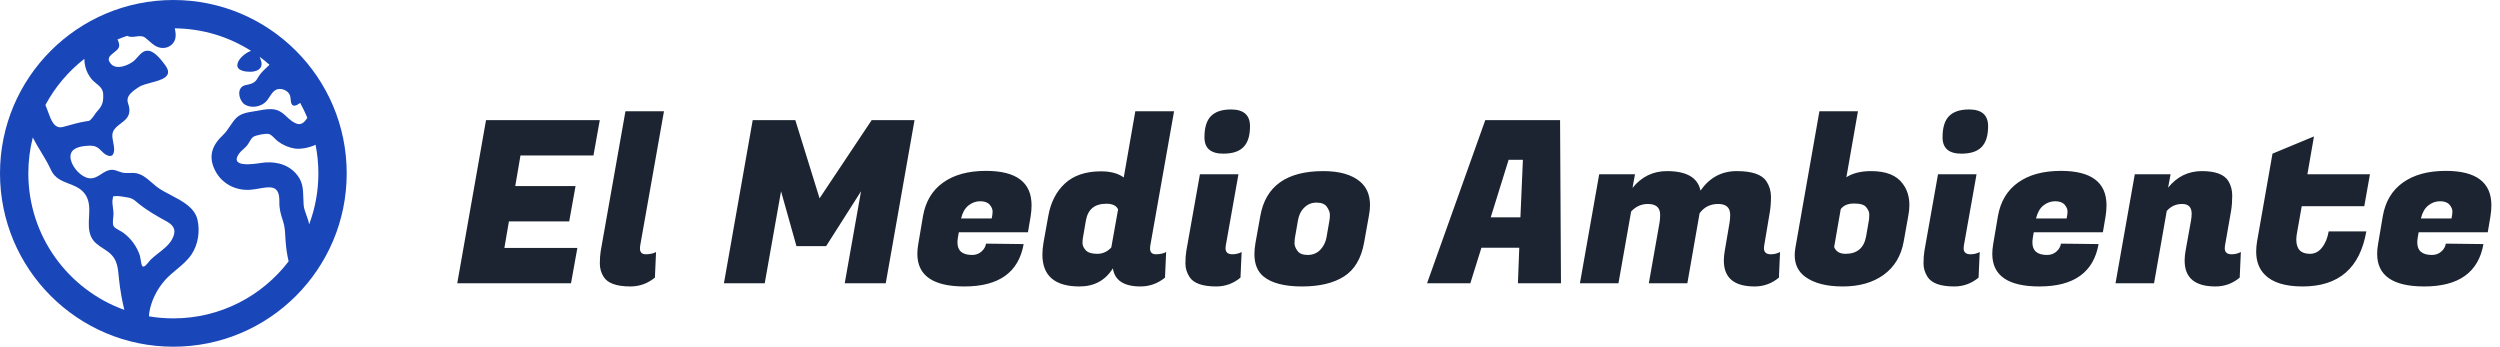 <svg width="353" height="49" viewBox="0 0 353 49" fill="none" xmlns="http://www.w3.org/2000/svg">
<path d="M80.627 40H64.563L68.627 16.96H84.691L83.795 21.952H73.491L72.755 26.272H81.267L80.371 31.264H71.859L71.219 35.008H81.523L80.627 40ZM90.361 35.072C90.361 35.627 90.638 35.904 91.193 35.904C91.769 35.904 92.249 35.797 92.633 35.584L92.473 39.2C91.449 40.032 90.297 40.448 89.017 40.448C87.076 40.448 85.817 40 85.241 39.104C84.879 38.528 84.697 37.899 84.697 37.216C84.697 36.533 84.74 35.936 84.825 35.424L88.313 15.712H93.753L90.393 34.688C90.372 34.816 90.361 34.944 90.361 35.072ZM112.299 16.96L115.723 28L123.083 16.96H129.131L125.067 40H119.275L121.579 27.008L116.651 34.752H112.459L110.283 27.008L107.979 40H102.219L106.283 16.96H112.299ZM136.186 40.448C131.748 40.448 129.53 38.912 129.53 35.84C129.53 35.413 129.572 34.955 129.658 34.464L130.33 30.496C130.692 28.448 131.631 26.88 133.146 25.792C134.682 24.683 136.708 24.128 139.226 24.128C143.514 24.128 145.658 25.749 145.658 28.992C145.658 29.461 145.615 29.973 145.53 30.528L145.146 32.8H135.386L135.258 33.536C135.215 33.792 135.194 34.027 135.194 34.24C135.194 35.413 135.887 36 137.274 36C137.786 36 138.223 35.84 138.586 35.52C138.948 35.2 139.162 34.827 139.226 34.4L144.538 34.464C143.834 38.453 141.05 40.448 136.186 40.448ZM140.026 30.848C140.111 30.485 140.154 30.155 140.154 29.856C140.154 29.536 140.015 29.216 139.738 28.896C139.46 28.576 139.012 28.416 138.394 28.416C137.796 28.416 137.242 28.619 136.73 29.024C136.239 29.429 135.898 30.037 135.706 30.848H140.026ZM162.386 35.072C162.386 35.627 162.663 35.904 163.218 35.904C163.794 35.904 164.274 35.797 164.658 35.584L164.498 39.2C163.474 40.032 162.322 40.448 161.042 40.448C158.695 40.448 157.394 39.595 157.138 37.888C156.071 39.595 154.503 40.448 152.434 40.448C148.935 40.448 147.186 38.944 147.186 35.936C147.186 35.424 147.239 34.859 147.346 34.24L148.018 30.496C148.359 28.576 149.138 27.051 150.354 25.92C151.591 24.768 153.298 24.192 155.474 24.192C156.818 24.192 157.885 24.48 158.674 25.056L160.306 15.712H165.778L162.418 34.688C162.397 34.816 162.386 34.944 162.386 35.072ZM152.914 33.536C152.871 33.728 152.85 33.995 152.85 34.336C152.85 34.677 153.01 35.019 153.33 35.36C153.65 35.68 154.183 35.84 154.93 35.84C155.698 35.84 156.359 35.541 156.914 34.944L157.874 29.568C157.639 29.035 157.085 28.768 156.21 28.768C154.567 28.768 153.607 29.557 153.33 31.136L152.914 33.536ZM174.005 35.904C174.496 35.904 174.933 35.797 175.317 35.584L175.157 39.2C174.154 40.032 173.013 40.448 171.733 40.448C169.792 40.448 168.533 40 167.957 39.104C167.573 38.507 167.381 37.877 167.381 37.216C167.381 36.533 167.424 35.936 167.509 35.424L169.429 24.608H174.869L173.077 34.688C173.056 34.816 173.045 34.933 173.045 35.04C173.045 35.616 173.365 35.904 174.005 35.904ZM170.069 19.392C170.069 18.027 170.368 17.035 170.965 16.416C171.584 15.776 172.533 15.456 173.813 15.456C175.605 15.456 176.501 16.245 176.501 17.824C176.501 19.168 176.192 20.149 175.573 20.768C174.976 21.387 174.026 21.696 172.725 21.696C170.954 21.696 170.069 20.928 170.069 19.392ZM186.852 24.16C189.156 24.16 190.895 24.661 192.068 25.664C192.986 26.453 193.444 27.552 193.444 28.96C193.444 29.429 193.391 29.941 193.284 30.496L192.612 34.24C192.207 36.501 191.258 38.101 189.764 39.04C188.292 39.979 186.319 40.448 183.844 40.448C181.37 40.448 179.556 39.979 178.404 39.04C177.551 38.336 177.124 37.28 177.124 35.872C177.124 35.381 177.178 34.837 177.284 34.24L177.956 30.496C178.703 26.272 181.668 24.16 186.852 24.16ZM187.716 31.136C187.759 30.923 187.78 30.656 187.78 30.336C187.78 29.995 187.642 29.621 187.364 29.216C187.087 28.811 186.596 28.608 185.892 28.608C185.21 28.608 184.634 28.843 184.164 29.312C183.695 29.76 183.396 30.368 183.268 31.136L182.852 33.536C182.81 33.749 182.788 34.027 182.788 34.368C182.788 34.688 182.927 35.04 183.204 35.424C183.482 35.808 183.962 36 184.644 36C185.348 36 185.935 35.765 186.404 35.296C186.874 34.805 187.172 34.219 187.3 33.536L187.716 31.136ZM214.33 40L214.522 34.976H209.178L207.61 40H201.498L209.722 16.96H220.282L220.41 40H214.33ZM213.018 22.56L210.49 30.688H214.682L215.034 22.56H213.018ZM250.03 35.904C250.521 35.904 250.958 35.797 251.342 35.584L251.182 39.2C250.18 40.032 249.038 40.448 247.758 40.448C244.857 40.448 243.406 39.232 243.406 36.8C243.406 36.373 243.449 35.915 243.534 35.424L244.206 31.488C244.27 31.104 244.302 30.72 244.302 30.336C244.302 29.312 243.737 28.8 242.606 28.8C241.497 28.8 240.622 29.237 239.982 30.112L238.254 40H232.814L234.318 31.488C234.382 31.104 234.414 30.72 234.414 30.336C234.414 29.312 233.838 28.8 232.686 28.8C231.769 28.8 230.98 29.152 230.318 29.856L228.526 40H223.086L225.806 24.608H230.862L230.51 26.528C231.79 24.949 233.412 24.16 235.374 24.16C238.148 24.16 239.726 25.077 240.11 26.912C241.39 25.077 243.097 24.16 245.23 24.16C247.385 24.16 248.782 24.64 249.422 25.6C249.849 26.261 250.062 26.987 250.062 27.776C250.062 28.565 250.009 29.28 249.902 29.92L249.102 34.688C249.081 34.816 249.07 34.933 249.07 35.04C249.07 35.616 249.39 35.904 250.03 35.904ZM264.198 24.16C266.31 24.16 267.792 24.747 268.646 25.92C269.286 26.752 269.606 27.765 269.606 28.96C269.606 29.451 269.552 29.963 269.446 30.496L268.806 34.08C268.443 36.128 267.494 37.707 265.958 38.816C264.443 39.904 262.523 40.448 260.198 40.448C257.894 40.448 256.123 39.989 254.886 39.072C253.904 38.347 253.414 37.333 253.414 36.032C253.414 35.691 253.446 35.339 253.51 34.976L256.902 15.712H262.342L260.71 25.024C261.606 24.448 262.768 24.16 264.198 24.16ZM263.91 30.976C263.931 30.805 263.942 30.571 263.942 30.272C263.942 29.952 263.803 29.621 263.526 29.28C263.27 28.917 262.694 28.736 261.798 28.736C260.923 28.736 260.294 29.003 259.91 29.536L258.982 34.88C259.238 35.52 259.771 35.84 260.582 35.84C262.224 35.84 263.195 35.019 263.494 33.376L263.91 30.976ZM278.224 35.904C278.714 35.904 279.152 35.797 279.536 35.584L279.376 39.2C278.373 40.032 277.232 40.448 275.952 40.448C274.01 40.448 272.752 40 272.176 39.104C271.792 38.507 271.6 37.877 271.6 37.216C271.6 36.533 271.642 35.936 271.728 35.424L273.648 24.608H279.088L277.296 34.688C277.274 34.816 277.264 34.933 277.264 35.04C277.264 35.616 277.584 35.904 278.224 35.904ZM274.288 19.392C274.288 18.027 274.586 17.035 275.184 16.416C275.802 15.776 276.752 15.456 278.032 15.456C279.824 15.456 280.72 16.245 280.72 17.824C280.72 19.168 280.41 20.149 279.792 20.768C279.194 21.387 278.245 21.696 276.944 21.696C275.173 21.696 274.288 20.928 274.288 19.392ZM287.967 40.448C283.53 40.448 281.311 38.912 281.311 35.84C281.311 35.413 281.354 34.955 281.439 34.464L282.111 30.496C282.474 28.448 283.412 26.88 284.927 25.792C286.463 24.683 288.49 24.128 291.007 24.128C295.295 24.128 297.439 25.749 297.439 28.992C297.439 29.461 297.396 29.973 297.311 30.528L296.927 32.8H287.167L287.039 33.536C286.996 33.792 286.975 34.027 286.975 34.24C286.975 35.413 287.668 36 289.055 36C289.567 36 290.004 35.84 290.367 35.52C290.73 35.2 290.943 34.827 291.007 34.4L296.319 34.464C295.615 38.453 292.831 40.448 287.967 40.448ZM291.807 30.848C291.892 30.485 291.935 30.155 291.935 29.856C291.935 29.536 291.796 29.216 291.519 28.896C291.242 28.576 290.794 28.416 290.175 28.416C289.578 28.416 289.023 28.619 288.511 29.024C288.02 29.429 287.679 30.037 287.487 30.848H291.807ZM309.463 30.176C309.463 29.259 309.015 28.8 308.119 28.8C307.245 28.8 306.519 29.131 305.943 29.792L304.151 40H298.711L301.431 24.608H306.487L306.135 26.496C307.394 24.939 308.983 24.16 310.903 24.16C312.823 24.16 314.071 24.629 314.647 25.568C315.01 26.165 315.191 26.848 315.191 27.616C315.191 28.384 315.138 29.099 315.031 29.76L314.167 34.688C314.146 34.816 314.135 34.933 314.135 35.04C314.135 35.616 314.455 35.904 315.095 35.904C315.586 35.904 316.023 35.797 316.407 35.584L316.247 39.2C315.245 40.032 314.103 40.448 312.823 40.448C309.922 40.448 308.471 39.232 308.471 36.8C308.471 36.373 308.514 35.915 308.599 35.424L309.367 31.168C309.431 30.784 309.463 30.453 309.463 30.176ZM325.132 40.448C322.658 40.448 320.876 39.893 319.788 38.784C318.978 37.973 318.572 36.885 318.572 35.52C318.572 35.072 318.615 34.592 318.7 34.08L320.876 21.696L326.732 19.264L325.804 24.608H334.636L333.836 29.12H325.004L324.364 32.736C324.279 33.141 324.236 33.504 324.236 33.824C324.236 35.168 324.876 35.84 326.156 35.84C326.839 35.84 327.404 35.552 327.852 34.976C328.322 34.4 328.642 33.632 328.812 32.672H334.124C333.228 37.856 330.231 40.448 325.132 40.448ZM342.311 40.448C337.873 40.448 335.655 38.912 335.655 35.84C335.655 35.413 335.697 34.955 335.783 34.464L336.455 30.496C336.817 28.448 337.756 26.88 339.271 25.792C340.807 24.683 342.833 24.128 345.351 24.128C349.639 24.128 351.783 25.749 351.783 28.992C351.783 29.461 351.74 29.973 351.655 30.528L351.271 32.8H341.511L341.383 33.536C341.34 33.792 341.319 34.027 341.319 34.24C341.319 35.413 342.012 36 343.399 36C343.911 36 344.348 35.84 344.711 35.52C345.073 35.2 345.287 34.827 345.351 34.4L350.663 34.464C349.959 38.453 347.175 40.448 342.311 40.448ZM346.151 30.848C346.236 30.485 346.279 30.155 346.279 29.856C346.279 29.536 346.14 29.216 345.863 28.896C345.585 28.576 345.137 28.416 344.519 28.416C343.921 28.416 343.367 28.619 342.855 29.024C342.364 29.429 342.023 30.037 341.831 30.848H346.151Z" fill="#1B2430"/>
<path fill-rule="evenodd" clip-rule="evenodd" d="M24.478 0C10.96 0 0 10.96 0 24.478C0 37.996 10.96 48.955 24.478 48.955C37.996 48.955 48.955 37.996 48.955 24.478C48.955 10.96 37.996 0 24.478 0ZM17.95 5.063C17.489 5.218 17.035 5.388 16.59 5.574C16.811 5.992 16.913 6.411 16.763 6.721C16.634 6.989 16.353 7.208 16.075 7.426C15.523 7.858 14.985 8.279 15.682 9.04C16.461 9.891 17.976 9.266 18.755 8.716C18.995 8.546 19.209 8.307 19.422 8.067C19.876 7.557 20.333 7.044 21.068 7.183C21.933 7.347 22.844 8.547 23.337 9.218C24.52 10.827 22.834 11.274 21.295 11.682C20.646 11.854 20.024 12.019 19.652 12.261L19.624 12.279C19.139 12.596 18.418 13.066 18.151 13.587C17.912 14.054 18.005 14.351 18.118 14.707C18.173 14.881 18.233 15.07 18.259 15.301C18.39 16.421 17.744 16.912 16.948 17.518C16.898 17.557 16.846 17.596 16.794 17.636C15.683 18.493 15.785 19.04 15.991 20.139C16.016 20.273 16.043 20.415 16.069 20.567C16.23 21.5 16.017 22.421 14.966 21.845C14.716 21.708 14.519 21.51 14.322 21.313C14.077 21.067 13.832 20.821 13.485 20.692C13.011 20.512 12.456 20.568 11.963 20.62C10.779 20.744 9.675 21.197 10.008 22.593C10.267 23.679 11.442 25.012 12.582 25.166C13.255 25.257 13.773 24.921 14.295 24.583C14.704 24.317 15.116 24.05 15.608 23.986C16.017 23.932 16.353 24.057 16.705 24.187C16.867 24.247 17.032 24.309 17.209 24.354C17.589 24.453 17.932 24.439 18.285 24.424C18.502 24.416 18.722 24.407 18.958 24.424C19.95 24.494 20.706 25.152 21.445 25.796C21.705 26.022 21.963 26.247 22.229 26.443C22.761 26.837 23.429 27.186 24.12 27.546C25.735 28.389 27.473 29.295 27.876 30.994C28.267 32.636 27.983 34.528 27.04 35.93C26.472 36.774 25.697 37.418 24.922 38.062C24.375 38.517 23.828 38.972 23.354 39.496C22.193 40.782 21.333 42.463 21.07 44.181C21.05 44.313 21.042 44.481 21.035 44.667C22.154 44.856 23.304 44.955 24.478 44.955C31.114 44.955 37.013 41.798 40.755 36.903C40.515 35.928 40.388 34.915 40.319 33.964C40.304 33.764 40.294 33.568 40.283 33.373C40.244 32.651 40.206 31.954 39.969 31.239C39.644 30.255 39.422 29.52 39.444 28.461C39.49 26.111 38.182 26.341 36.621 26.615C36.193 26.691 35.745 26.769 35.301 26.799C33.204 26.935 31.26 25.899 30.33 23.989C29.364 22.003 29.994 20.47 31.487 19.065C31.888 18.687 32.185 18.244 32.479 17.804C32.75 17.399 33.02 16.997 33.367 16.651C34.01 16.009 34.964 15.861 35.846 15.725C35.993 15.702 36.138 15.68 36.278 15.655C36.396 15.635 36.515 15.613 36.634 15.591C37.393 15.452 38.17 15.309 38.931 15.496C39.596 15.659 40.036 16.068 40.49 16.488C40.724 16.706 40.962 16.926 41.236 17.117C42.432 17.953 42.914 17.347 43.4 16.637C43.099 15.911 42.757 15.206 42.378 14.525C41.877 14.933 41.221 15.219 41.085 14.392C41.064 14.263 41.053 14.142 41.042 14.027C41.008 13.666 40.979 13.359 40.668 13.037C40.356 12.73 39.936 12.559 39.499 12.56C38.781 12.559 38.412 13.128 38.054 13.68C37.916 13.892 37.781 14.101 37.628 14.274C36.921 15.075 35.532 15.338 34.595 14.778C33.853 14.332 33.408 12.853 34.191 12.237C34.411 12.061 34.694 12.005 34.968 11.951C35.043 11.936 35.117 11.921 35.189 11.904C35.797 11.761 36.136 11.496 36.436 10.941C36.737 10.383 37.187 9.963 37.645 9.536C37.782 9.408 37.919 9.28 38.053 9.147C37.606 8.75 37.141 8.373 36.659 8.016C36.748 8.221 36.819 8.444 36.88 8.662C37.176 9.723 36.245 10.134 35.327 10.134C34.716 10.134 33.428 10.011 33.515 9.138C33.592 8.368 34.521 7.592 35.177 7.288C35.275 7.242 35.368 7.209 35.456 7.189C32.335 5.203 28.642 4.039 24.678 4.001C24.783 4.496 24.866 4.992 24.749 5.466C24.526 6.385 23.574 6.91 22.675 6.747C21.99 6.623 21.535 6.218 21.063 5.797C20.895 5.648 20.724 5.496 20.541 5.354C20.122 5.028 19.682 5.09 19.222 5.155C18.988 5.188 18.749 5.222 18.505 5.205C18.302 5.192 18.119 5.141 17.95 5.063ZM44.557 20.44C43.581 20.905 42.374 21.085 41.605 20.972C40.749 20.829 39.941 20.482 39.248 19.96C39.111 19.86 38.964 19.712 38.812 19.56C38.547 19.294 38.265 19.012 37.99 18.927C37.558 18.794 36.049 19.094 35.721 19.354C35.526 19.509 35.361 19.787 35.201 20.058C35.091 20.244 34.983 20.426 34.869 20.562C34.725 20.733 34.546 20.894 34.367 21.055C34.143 21.256 33.919 21.456 33.76 21.68C32.32 23.717 35.877 23.16 36.802 23.015L36.819 23.012C38.599 22.732 40.462 23.063 41.732 24.441C42.767 25.564 42.795 26.647 42.828 27.889C42.837 28.227 42.846 28.576 42.876 28.942C42.916 29.432 43.092 29.909 43.268 30.388C43.422 30.805 43.577 31.225 43.643 31.657C43.645 31.669 43.647 31.68 43.648 31.692C44.493 29.448 44.955 27.017 44.955 24.478C44.955 23.096 44.818 21.745 44.557 20.44ZM17.557 43.756C17.222 42.38 16.976 40.983 16.821 39.574C16.8 39.388 16.782 39.2 16.764 39.012C16.659 37.911 16.554 36.808 15.732 35.969C15.372 35.598 14.951 35.326 14.535 35.058C13.861 34.623 13.203 34.198 12.844 33.376C12.471 32.518 12.522 31.577 12.572 30.639C12.629 29.571 12.686 28.508 12.119 27.576C11.55 26.641 10.64 26.289 9.733 25.938C8.725 25.549 7.72 25.16 7.187 23.975C6.78 23.076 6.279 22.249 5.78 21.426C5.379 20.764 4.979 20.105 4.631 19.412C4.219 21.032 4 22.729 4 24.478C4 33.358 9.653 40.918 17.557 43.756ZM6.411 14.829C6.54 15.112 6.656 15.433 6.774 15.76C7.211 16.974 7.677 18.264 8.918 17.921C9.097 17.872 9.272 17.823 9.445 17.774C10.32 17.529 11.138 17.3 12.073 17.142C12.39 17.088 12.498 17.095 12.587 17.057C12.666 17.024 12.73 16.957 12.908 16.783C13.072 16.624 13.209 16.421 13.347 16.218C13.471 16.034 13.596 15.849 13.741 15.695C14.448 14.935 14.617 14.382 14.571 13.302C14.541 12.563 14.091 12.195 13.605 11.796C13.35 11.587 13.084 11.37 12.864 11.086C12.487 10.604 12.212 10.05 12.057 9.458C11.959 9.082 11.91 8.695 11.911 8.309C9.652 10.067 7.771 12.288 6.411 14.829ZM22.365 35.747C23.096 35.176 23.848 34.587 24.268 33.838C24.949 32.623 24.635 31.876 23.57 31.286C22.194 30.531 20.842 29.77 19.615 28.785C19.523 28.712 19.437 28.639 19.353 28.568C19.01 28.277 18.705 28.02 18.229 27.921C17.856 27.843 16.62 27.626 16.321 27.693C16.028 27.757 15.975 27.686 15.968 27.69C15.962 27.694 15.997 27.763 15.913 28.07C15.823 28.404 15.889 28.908 15.953 29.387C15.993 29.696 16.033 29.994 16.028 30.231C16.026 30.345 16.01 30.496 15.992 30.663C15.944 31.102 15.885 31.651 16.042 31.928C16.168 32.157 16.569 32.378 16.926 32.575C17.117 32.681 17.295 32.779 17.412 32.868C18.51 33.679 19.329 34.809 19.758 36.104C19.785 36.186 19.81 36.353 19.84 36.549C19.905 36.972 19.99 37.526 20.144 37.617C20.381 37.757 20.741 37.307 21.012 36.968C21.103 36.854 21.184 36.753 21.247 36.69C21.575 36.365 21.967 36.059 22.365 35.747Z" fill="#1946B9"/>
</svg>
